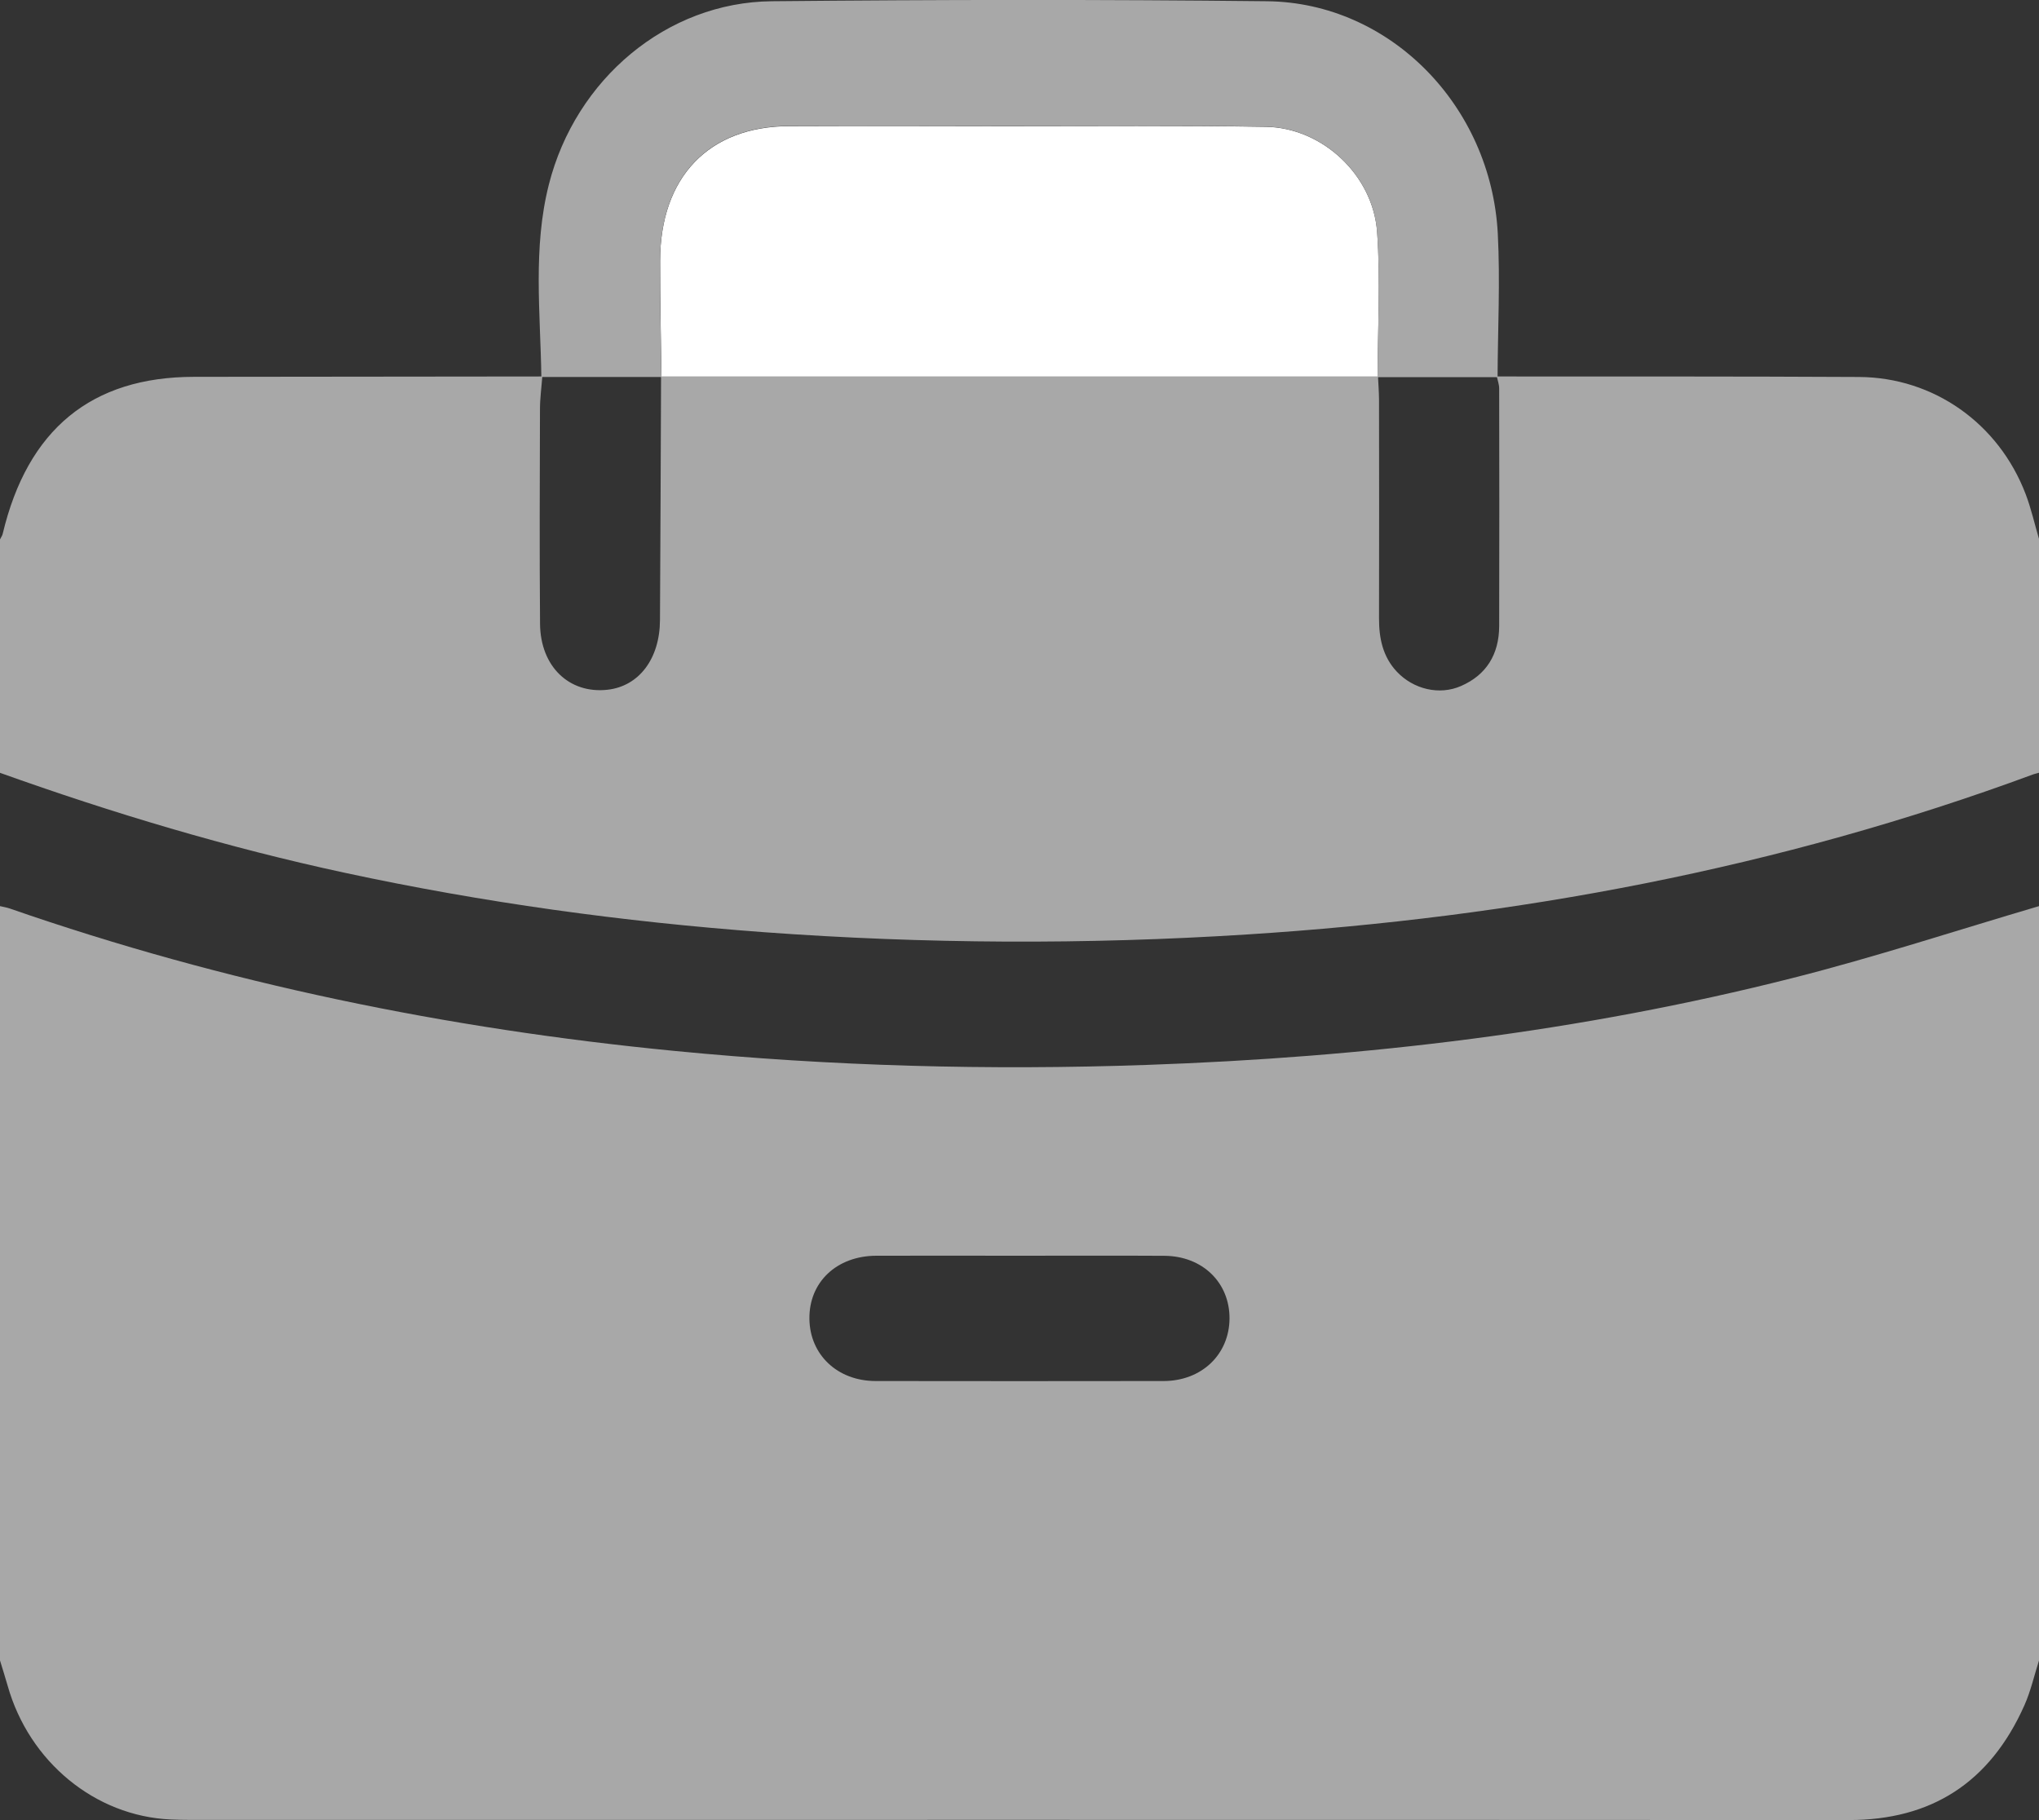 <svg width="28" height="25" viewBox="0 0 28 25" fill="none" xmlns="http://www.w3.org/2000/svg">
<rect x="0" y="0" width="28" height="25" fill="#333333" stroke="none"/>
<g clip-path="url(#clip0_343_122)">
<path d="M28 12.447V22.808C27.934 23.013 27.887 23.227 27.8 23.422C27.324 24.492 26.514 25 25.387 24.999C17.796 24.995 10.205 24.997 2.614 24.997C2.523 24.997 2.432 24.995 2.341 24.991C1.305 24.944 0.4 24.199 0.105 23.154C0.072 23.038 0.035 22.923 0 22.807C0 19.354 0 15.899 0 12.446C0.044 12.457 0.089 12.463 0.132 12.478C3.098 13.509 6.145 14.131 9.253 14.434C11.413 14.645 13.579 14.703 15.748 14.627C18.74 14.523 21.702 14.173 24.614 13.434C25.752 13.146 26.872 12.778 28 12.446V12.447ZM13.998 17.248C13.343 17.248 12.688 17.246 12.033 17.248C11.488 17.25 11.108 17.612 11.115 18.116C11.121 18.608 11.5 18.968 12.023 18.969C13.342 18.971 14.661 18.971 15.98 18.969C16.502 18.968 16.88 18.604 16.884 18.112C16.887 17.617 16.513 17.252 15.99 17.249C15.326 17.245 14.662 17.248 13.998 17.248Z" fill="#A8A8A8"/>
<path d="M28 7.409V10.614C27.974 10.622 27.947 10.627 27.921 10.636C24.427 11.928 20.817 12.6 17.128 12.835C14.916 12.976 12.704 12.966 10.491 12.804C8.552 12.661 6.633 12.397 4.73 11.987C3.124 11.641 1.551 11.17 0 10.615C0 9.546 0 8.477 0 7.409C0.012 7.383 0.031 7.359 0.037 7.332C0.379 5.897 1.256 5.177 2.664 5.176C4.258 5.175 5.852 5.173 7.447 5.171C7.436 5.321 7.415 5.471 7.415 5.622C7.412 6.604 7.408 7.586 7.416 8.569C7.421 9.156 7.817 9.532 8.342 9.474C8.773 9.426 9.06 9.051 9.063 8.518C9.07 7.403 9.073 6.287 9.078 5.172C12.36 5.172 15.641 5.172 18.923 5.172C18.928 5.277 18.936 5.381 18.937 5.486C18.938 6.487 18.94 7.489 18.937 8.49C18.936 8.767 18.989 9.02 19.181 9.225C19.409 9.468 19.766 9.553 20.062 9.423C20.41 9.272 20.586 8.989 20.587 8.598C20.59 7.51 20.589 6.423 20.587 5.336C20.587 5.281 20.566 5.226 20.555 5.171C22.213 5.172 23.872 5.169 25.53 5.178C26.554 5.184 27.446 5.816 27.816 6.785C27.893 6.986 27.94 7.2 28.002 7.409H28Z" fill="#A8A8A8"/>
<path d="M18.923 5.172C15.641 5.172 12.359 5.172 9.077 5.172L9.083 5.181C9.077 4.648 9.064 4.115 9.065 3.583C9.066 2.434 9.733 1.737 10.834 1.733C11.835 1.729 12.835 1.731 13.837 1.733C15.019 1.733 16.203 1.723 17.386 1.742C18.154 1.755 18.853 2.4 18.911 3.186C18.959 3.847 18.919 4.516 18.918 5.182L18.924 5.174L18.923 5.172Z" fill="white"/>
<path d="M20.565 5.18C20.016 5.18 19.466 5.18 18.917 5.18C18.918 4.514 18.958 3.845 18.91 3.183C18.853 2.398 18.153 1.753 17.384 1.74C16.201 1.721 15.019 1.732 13.835 1.73C12.834 1.729 11.834 1.727 10.832 1.73C9.731 1.735 9.066 2.432 9.064 3.581C9.063 4.114 9.075 4.647 9.082 5.178C8.533 5.178 7.983 5.178 7.434 5.178C7.421 4.295 7.316 3.406 7.537 2.535C7.905 1.082 9.16 0.031 10.598 0.017C12.865 -0.005 15.134 -0.008 17.401 0.017C19.086 0.036 20.476 1.451 20.568 3.209C20.602 3.863 20.568 4.522 20.565 5.178V5.18Z" fill="#A8A8A8"/>
</g>
<defs>
<clipPath id="clip0_343_122">
<rect width="28" height="25" fill="white"/>
</clipPath>
</defs>
</svg>
